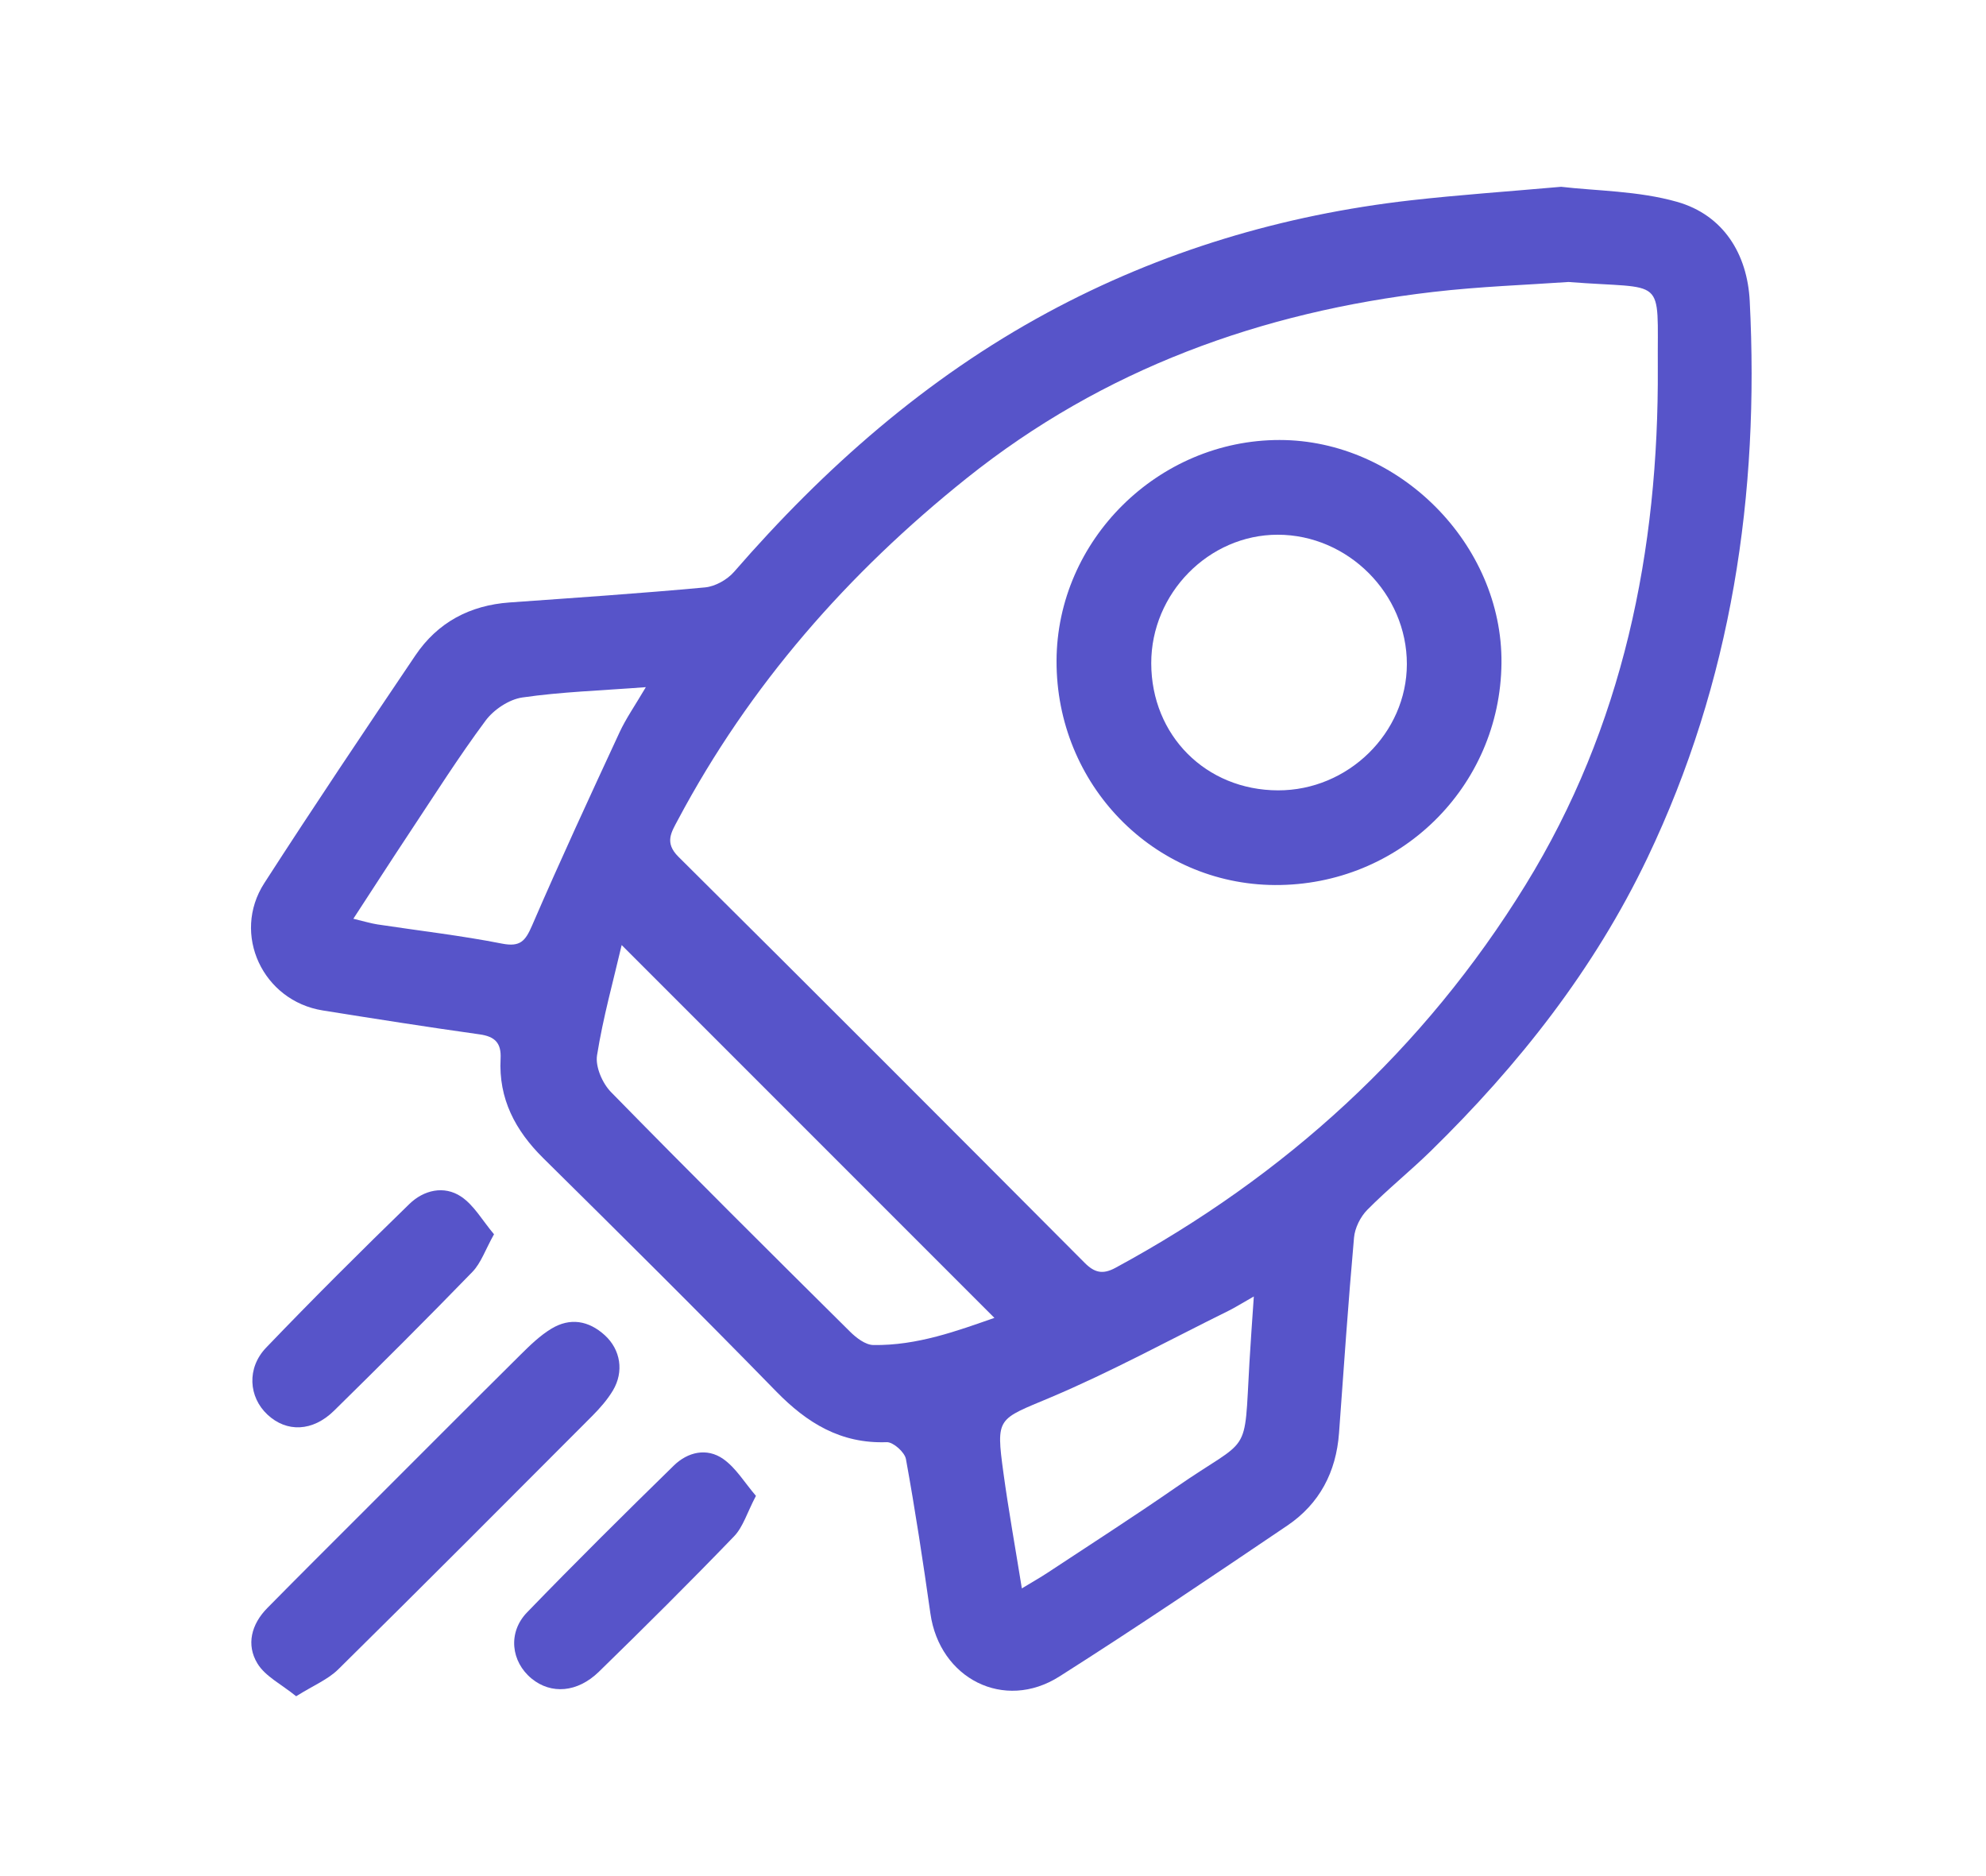 <?xml version="1.0" encoding="UTF-8"?>
<svg id="Capa_1" data-name="Capa 1" xmlns="http://www.w3.org/2000/svg" viewBox="0 0 466 440">
  <defs>
    <style>
      .cls-1 {
        fill: #5754c9;
        stroke-width: 0px;
      }
    </style>
  </defs>
  <path class="cls-1" d="m366.3,43.82c8.23.97,18.09.94,27.21,3.53,10.87,3.09,16.49,12.23,17.05,23.25,2.31,45.38-4.23,89.25-23.99,130.62-12.52,26.21-30.21,48.62-50.87,68.82-4.83,4.72-10.13,8.97-14.87,13.77-1.62,1.64-2.92,4.25-3.12,6.53-1.36,15.27-2.41,30.56-3.52,45.85-.67,9.14-4.58,16.59-12.14,21.7-17.71,11.96-35.42,23.94-53.46,35.39-12.98,8.25-28.12.51-30.28-14.78-1.72-12.1-3.55-24.2-5.74-36.22-.29-1.61-3-4.02-4.51-3.96-10.78.39-18.69-4.48-25.96-11.93-17.99-18.44-36.29-36.58-54.62-54.69-6.6-6.52-10.52-13.96-10.02-23.36.19-3.65-1.31-5.19-4.94-5.69-12.29-1.72-24.55-3.65-36.8-5.61-14.05-2.25-21.42-17.9-13.71-29.86,11.58-17.96,23.5-35.71,35.45-53.42,5.22-7.74,12.76-11.76,22.12-12.43,15.29-1.09,30.59-2.12,45.85-3.53,2.39-.22,5.21-1.81,6.82-3.66,21.15-24.34,45.02-45.4,73.5-60.79,26.65-14.4,55.24-22.95,85.31-26.36,11.23-1.27,22.51-2.04,35.26-3.17Zm1.73,22.33c-9.61.68-20.75,1.05-31.79,2.34-40.36,4.7-77.35,18.07-109.4,43.68-27.86,22.27-50.97,48.57-67.78,80.18-1.53,2.88-3.21,5.33.13,8.64,31.89,31.65,63.64,63.46,95.35,95.29,2.31,2.31,4.24,2.73,7.17,1.15,39.88-21.58,72.42-51.19,96.22-89.8,22.9-37.14,31.31-78.5,31.06-121.53-.13-21.79,2.21-18.12-20.96-19.95Zm-134.7,243.01c-29.06-29.06-57.95-57.96-87.46-87.46-1.93,8.29-4.37,17-5.78,25.87-.42,2.67,1.25,6.54,3.26,8.6,18.52,18.92,37.3,37.58,56.1,56.22,1.47,1.46,3.62,3.11,5.47,3.14,10.31.16,19.8-3.37,28.41-6.37Zm6.44,63.46c2.67-1.62,4.38-2.58,6-3.65,10.06-6.65,20.21-13.15,30.12-20.02,17.82-12.36,15.97-6.63,17.28-29.29.27-4.78.63-9.55,1.03-15.52-2.86,1.62-4.36,2.58-5.94,3.36-13.9,6.86-27.54,14.32-41.8,20.34-12.4,5.23-12.81,4.52-11.01,17.7,1.18,8.63,2.73,17.21,4.32,27.08ZM82.91,215.53c2.59.62,4.11,1.09,5.67,1.33,9.74,1.48,19.56,2.6,29.21,4.5,4.32.85,5.49-.64,7.06-4.25,6.58-15.22,13.55-30.27,20.52-45.31,1.49-3.22,3.56-6.17,6.17-10.6-10.63.81-19.88,1.1-28.98,2.42-3.12.45-6.71,2.85-8.63,5.44-6.31,8.49-11.98,17.46-17.84,26.29-4.22,6.36-8.35,12.79-13.18,20.18Z"/>
  <path class="cls-1" d="m69.5,397.93c-3.47-2.82-7.25-4.66-9.09-7.68-2.69-4.41-1.42-9.23,2.29-13,7.42-7.53,14.92-14.99,22.4-22.47,12.38-12.38,24.73-24.77,37.16-37.1,2.19-2.17,4.47-4.37,7.08-5.96,4.41-2.69,8.79-1.93,12.57,1.51,3.72,3.39,4.54,8.56,1.9,12.97-1.29,2.16-3.02,4.12-4.8,5.92-19.83,19.88-39.65,39.77-59.64,59.49-2.43,2.4-5.86,3.79-9.87,6.31Z"/>
  <path class="cls-1" d="m115.92,289.54c-2.05,3.66-3.05,6.74-5.07,8.83-10.67,11-21.53,21.82-32.46,32.56-5.02,4.94-11.13,5.14-15.64.92-4.4-4.11-4.91-10.9-.3-15.71,10.98-11.45,22.24-22.65,33.62-33.71,3.35-3.25,8.11-4.4,12.13-1.72,3.03,2.03,5.01,5.63,7.72,8.84Z"/>
  <path class="cls-1" d="m177.38,350.91c-2.08,3.94-3.01,7.29-5.14,9.5-10.38,10.77-21,21.32-31.71,31.76-5.06,4.93-11.23,5.34-15.78,1.62-4.84-3.96-5.65-10.81-1.09-15.53,11.29-11.67,22.83-23.1,34.44-34.45,3.26-3.19,7.74-4.24,11.57-1.57,3,2.09,5.04,5.57,7.71,8.68Z"/>
  <path class="cls-1" d="m247.91,155.02c.09-28.31,23.84-51.81,52.34-51.8,28,0,52.33,24.47,52.06,52.34-.28,29.08-23.92,52.22-53.18,52.06-28.5-.16-51.31-23.59-51.22-52.6Zm51.97,30.39c16.44.04,30.21-13.45,30.23-29.61.02-16.51-13.81-30.36-30.31-30.36-16.17,0-29.7,13.76-29.67,30.17.03,16.93,12.84,29.76,29.75,29.8Z"/>
</svg>